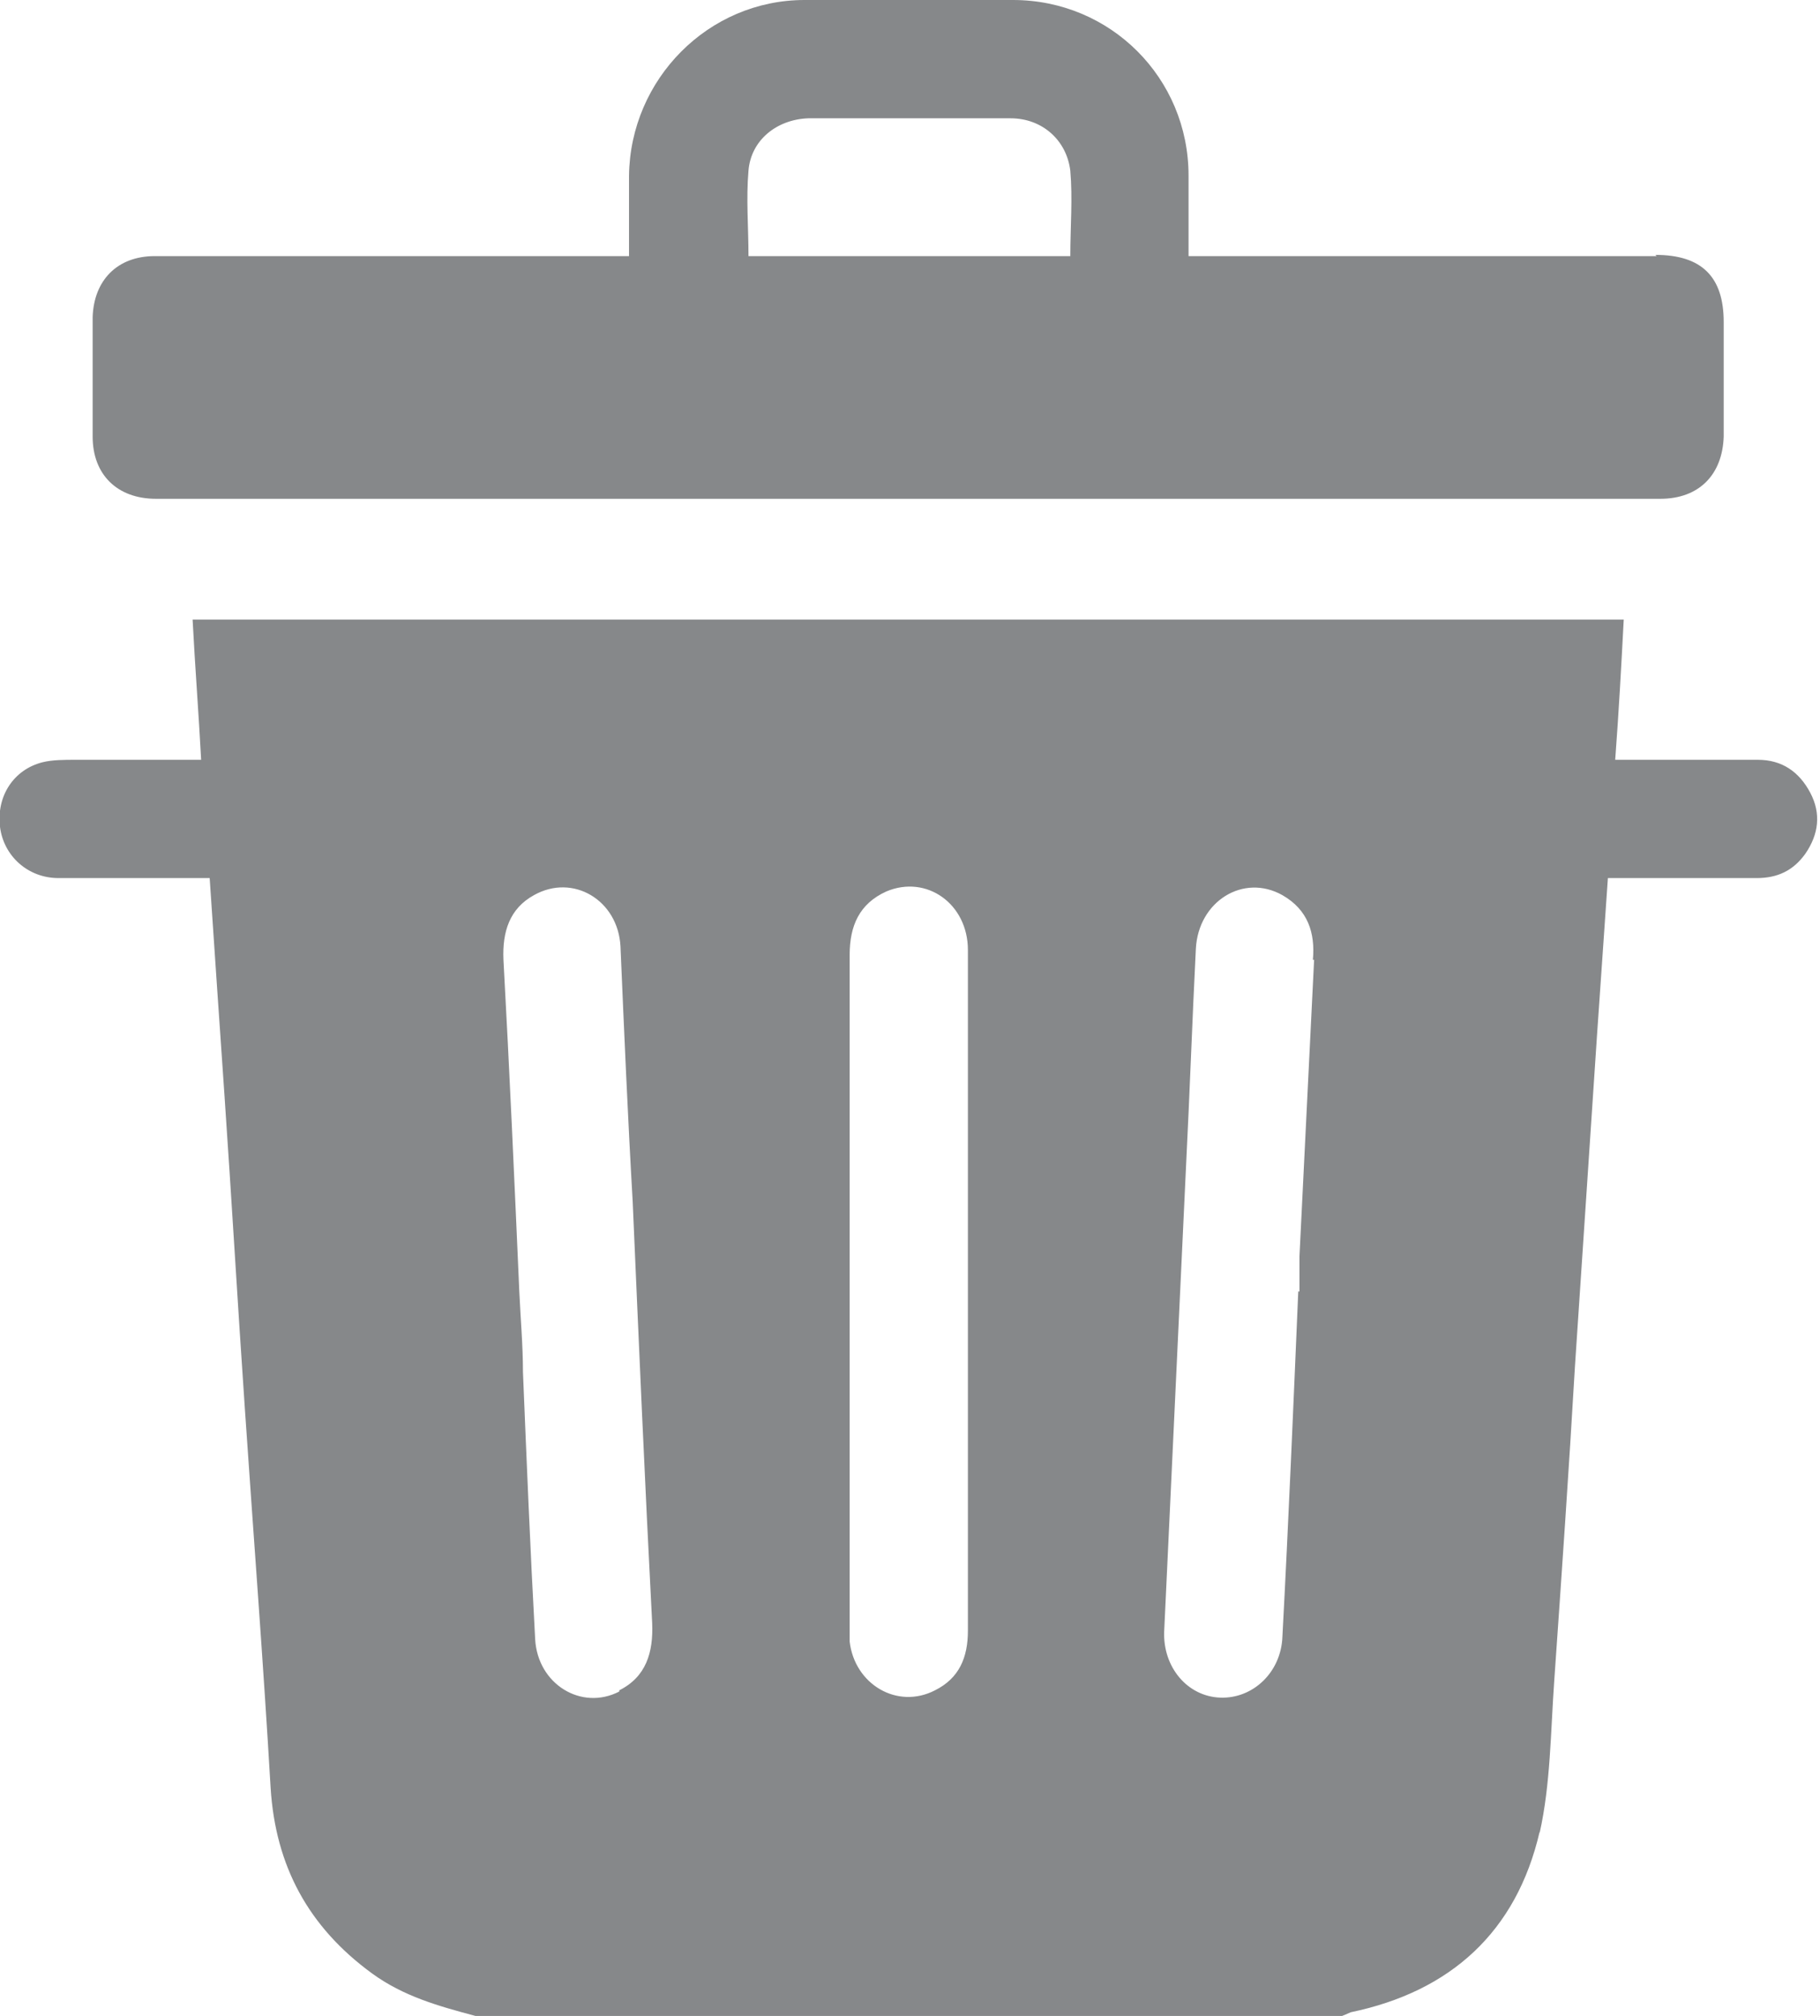 <?xml version="1.0" encoding="UTF-8"?>
<svg id="Layer_1" data-name="Layer 1" xmlns="http://www.w3.org/2000/svg" viewBox="0 0 14.93 16.53">
  <defs>
    <style>
      .cls-1 {
        fill: #86888a;
      }
    </style>
  </defs>
  <path class="cls-1" d="m7.95,9.84c0,.26,0,.52,0,.77,0,.46,0,.92,0,1.38,0-.46,0-.92,0-1.38,0-.26,0-.52,0-.77Z"/>
  <path class="cls-1" d="m12.63,15.03c.09-.4.09-.83.12-1.25.06-.86.12-1.72.17-2.58.06-.9.12-1.8.18-2.7.03-.43.06-.86.09-1.3.07,0,.12,0,.17,0,.35,0,.7,0,1.05,0,.17,0,.3-.06.4-.2.11-.16.13-.33.04-.5-.09-.17-.23-.27-.43-.27-.39,0-.77,0-1.17,0,.03-.4.05-.77.07-1.15H1.58c.02.39.05.77.07,1.15-.36,0-.69,0-1.03,0-.09,0-.19,0-.27.02-.24.06-.38.28-.35.53.03.24.23.42.48.42.41,0,.82,0,1.24,0,.04.6.08,1.18.12,1.76.06.87.11,1.74.17,2.61.07,1.03.15,2.06.21,3.09.04.64.31,1.14.83,1.52.26.19.55.27.85.35h7.11s.05-.02.07-.03c.82-.17,1.36-.66,1.55-1.48Zm-7.55-1.16c-.31.16-.67-.06-.69-.43-.04-.73-.07-1.46-.1-2.19,0-.22-.02-.44-.03-.66,0,0,0,0,0,0-.04-.91-.08-1.81-.13-2.72-.01-.23.05-.42.25-.53.32-.18.69.04.71.42.03.7.06,1.4.1,2.09.05,1.15.1,2.31.16,3.46.01.24-.05.44-.27.55Zm2.86-.5c0,.22-.07.39-.27.49-.31.16-.66-.05-.7-.4,0-.04,0-.08,0-.11,0-1.84,0-3.68,0-5.52,0-.24.08-.42.3-.52.33-.14.67.1.67.48,0,.68,0,1.37,0,2.05,0,.26,0,.52,0,.77,0,.46,0,.92,0,1.38,0,.46,0,.92,0,1.38Zm2.84-5.5c-.04.81-.08,1.62-.12,2.43,0,.1,0,.19,0,.29h-.01c-.04.94-.08,1.89-.13,2.83-.01.29-.24.51-.51.5-.27-.01-.47-.25-.46-.54.06-1.28.12-2.56.18-3.83.03-.59.05-1.18.08-1.77.02-.39.39-.62.71-.44.21.12.27.31.25.53Z"/>
  <path class="cls-1" d="m13.59,2.1c-1.22,0-2.43,0-3.65,0h-.19c0-.23,0-.44,0-.66,0-.8-.64-1.44-1.44-1.44-.57,0-1.14,0-1.71,0-.79,0-1.43.65-1.44,1.44,0,.21,0,.43,0,.66h-.22c-1.22,0-2.44,0-3.67,0-.31,0-.5.2-.51.5,0,.33,0,.66,0,.98,0,.31.2.51.52.51,4.11,0,8.22,0,12.34,0,.32,0,.51-.2.52-.51,0-.31,0-.62,0-.94,0-.37-.18-.55-.56-.55Zm-4.81,0h-2.64c0-.24-.02-.47,0-.7.02-.25.23-.42.49-.43.55,0,1.11,0,1.66,0,.26,0,.46.18.49.43.02.23,0,.46,0,.7Z"/>
</svg>